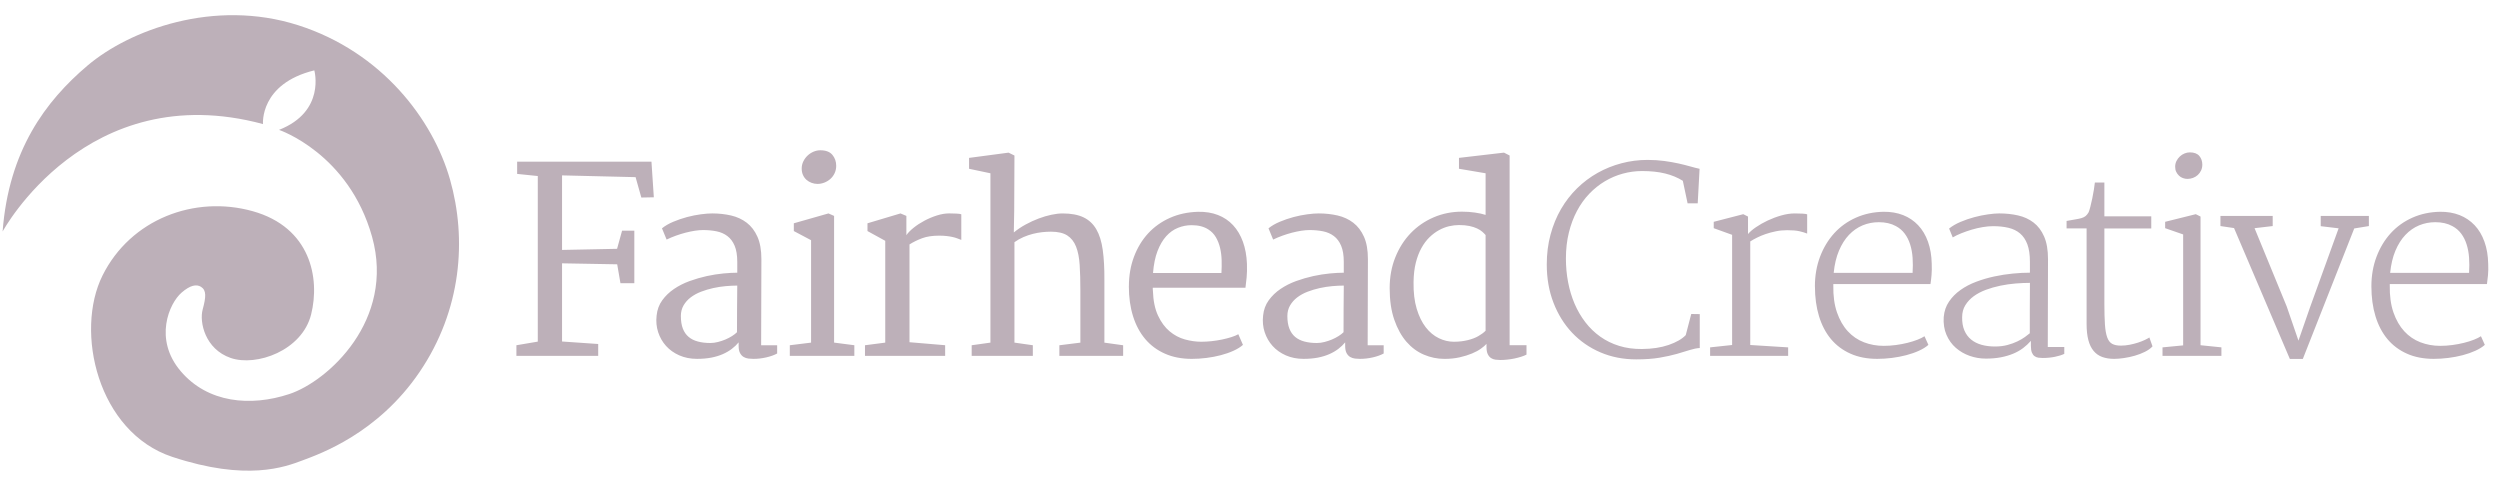 <svg xmlns="http://www.w3.org/2000/svg" viewBox="0 0 255 50" enable-background="new 0 0 255 50"><path fill="#BDB0B9" d="M52.672 35.215l2.182-.37v-16.89l-2.105-.216v-1.25h13.7l.242 3.635-1.275.025-.586-2.08-7.5-.18v7.604l5.612-.114.51-1.85h1.25v5.36h-1.415l-.332-1.93-5.625-.1v7.973l3.687.255v1.21h-8.343v-1.083zM66.974 32.19c.06-.594.25-1.114.574-1.56.323-.446.722-.832 1.2-1.155.475-.323 1.004-.592 1.587-.805.583-.21 1.167-.38 1.754-.51.586-.127 1.152-.216 1.695-.268.545-.05 1.016-.076 1.417-.076v-1.11c0-.67-.09-1.218-.268-1.64s-.425-.75-.74-.987c-.314-.24-.685-.4-1.11-.486-.425-.085-.885-.128-1.377-.128-.247 0-.523.024-.83.07-.306.048-.623.114-.95.198-.328.085-.657.188-.99.307-.33.12-.645.252-.942.396l-.473-1.147c.315-.256.7-.48 1.154-.67.456-.192.923-.35 1.404-.48.48-.127.948-.22 1.403-.28.455-.06.844-.09 1.167-.09.67 0 1.312.072 1.92.21.607.142 1.14.388 1.6.74.46.354.823.83 1.09 1.43s.403 1.363.403 2.29l-.026 8.776h1.633v.842c-.297.162-.666.294-1.104.396-.438.102-.878.152-1.32.152-.153 0-.32-.01-.498-.03-.18-.022-.343-.076-.49-.16-.15-.086-.273-.218-.37-.396-.1-.18-.147-.426-.147-.74v-.357c-.195.238-.426.46-.694.664-.268.203-.574.382-.92.535-.343.152-.735.27-1.172.357-.438.083-.925.126-1.46.126-.664 0-1.266-.12-1.805-.356-.542-.24-.992-.56-1.354-.964-.362-.403-.63-.87-.804-1.403-.173-.532-.226-1.096-.158-1.692zm2.475.053c0 .5.066.927.202 1.275.136.35.334.632.594.85s.576.373.95.47c.375.1.796.148 1.263.148.255 0 .514-.035.777-.104.264-.066.517-.152.76-.254.24-.102.466-.22.675-.352.208-.132.376-.262.503-.39 0-.8.002-1.592.007-2.38.004-.785.01-1.578.02-2.377-.358 0-.75.02-1.175.056-.425.04-.85.104-1.275.197-.425.094-.837.218-1.238.37-.4.153-.752.347-1.06.58s-.55.51-.732.823c-.182.317-.273.678-.273 1.087zM80.56 35.215l2.17-.268V24.5l-1.76-.932v-.792l3.533-1.007.574.254v12.922l2.066.268v1.084H80.56v-1.083zm2.82-16.456c-.204 0-.404-.037-.6-.11s-.368-.173-.517-.305c-.15-.132-.268-.295-.357-.49-.09-.196-.133-.418-.133-.664 0-.263.057-.51.172-.74.114-.228.26-.426.44-.592.178-.166.38-.295.605-.39.226-.093.453-.14.683-.14.56 0 .97.155 1.23.466.26.31.39.682.39 1.116 0 .28-.056.536-.166.766-.11.23-.256.422-.435.58-.178.158-.382.28-.612.37-.228.088-.462.133-.7.133zM88.23 35.215l2.065-.268V24.563l-1.812-.995v-.792l3.368-1.007.6.254v1.965c.162-.24.406-.49.734-.754.327-.263.695-.504 1.103-.72.41-.218.833-.397 1.275-.537.443-.14.86-.21 1.25-.21.28 0 .535.005.76.02.225.01.384.035.48.07v2.614c-.138-.05-.278-.104-.422-.16-.145-.055-.305-.102-.48-.14-.174-.038-.37-.07-.593-.095-.22-.027-.476-.04-.765-.04-.69 0-1.267.088-1.734.262-.468.175-.898.385-1.29.632v9.975l3.636.306V36.3h-8.177v-1.085zM99.11 35.215l1.914-.268V17.675l-2.18-.46v-1.11l4.03-.535.6.294-.025 5.638-.04 2.208c.374-.307.78-.58 1.22-.817.436-.238.876-.44 1.32-.606.44-.166.873-.293 1.294-.382.42-.09.8-.134 1.142-.134.868 0 1.578.133 2.13.397.553.264.99.67 1.308 1.22.32.547.538 1.25.657 2.11.12.858.175 1.88.167 3.06v6.392l1.913.267V36.3h-6.505v-1.083l2.143-.268V29.64c0-.986-.023-1.854-.07-2.604-.047-.748-.17-1.375-.37-1.88-.2-.506-.5-.887-.9-1.142-.4-.255-.953-.383-1.658-.383-.28 0-.58.017-.894.05-.314.035-.63.092-.95.172-.32.082-.638.19-.957.326s-.628.312-.926.524v10.243l1.876.268V36.3h-6.238v-1.085zM115.147 29.207c0-1.09.172-2.092.517-3.01.344-.92.825-1.714 1.44-2.386.618-.67 1.36-1.2 2.228-1.587s1.824-.593 2.87-.62c.748-.016 1.424.092 2.028.326.604.234 1.118.58 1.543 1.04.425.458.76 1.02 1.002 1.683.242.664.38 1.416.414 2.257.017.536.005 1-.033 1.392-.038.39-.078.74-.12 1.046h-9.454v.146s.005.096.013.146c.034 1.03.208 1.88.523 2.55.313.673.707 1.207 1.18 1.603.472.395.992.672 1.562.83.57.156 1.126.235 1.67.235.333 0 .682-.02 1.047-.058.364-.04.72-.094 1.064-.166.344-.072.664-.155.957-.248.294-.094.53-.19.71-.295l.472 1.086c-.247.222-.568.42-.963.6s-.828.33-1.296.453-.957.216-1.467.28c-.51.063-1.008.095-1.492.095-1.03 0-1.94-.176-2.736-.53-.796-.352-1.467-.85-2.01-1.49-.545-.644-.96-1.42-1.245-2.33s-.428-1.926-.428-3.048zm9.44-1.365c.026-.434.032-.87.02-1.308-.013-.438-.066-.854-.16-1.25-.093-.395-.236-.756-.427-1.084-.19-.327-.448-.593-.77-.797-.223-.145-.474-.252-.754-.325-.28-.072-.6-.11-.957-.11-.477 0-.94.09-1.384.27-.447.178-.847.463-1.2.853-.353.393-.648.896-.886 1.513-.238.617-.39 1.364-.46 2.24h6.977zM128.836 32.19c.06-.594.25-1.114.574-1.56.323-.446.723-.832 1.2-1.155s1.005-.592 1.587-.805c.582-.21 1.168-.38 1.754-.51.59-.127 1.153-.216 1.698-.268.544-.05 1.016-.076 1.416-.076v-1.11c0-.67-.09-1.218-.27-1.64-.177-.42-.424-.75-.738-.987-.314-.24-.686-.4-1.11-.486-.425-.085-.885-.128-1.378-.128-.246 0-.52.024-.83.07-.305.048-.62.114-.95.198-.327.085-.655.188-.987.307-.33.12-.645.252-.942.396l-.473-1.147c.314-.256.7-.48 1.154-.67.454-.192.92-.35 1.402-.48.48-.127.948-.22 1.403-.28.455-.06.844-.09 1.167-.09.67 0 1.312.072 1.92.21.608.142 1.142.388 1.6.74.46.354.823.83 1.092 1.43s.402 1.363.402 2.29l-.026 8.776h1.633v.842c-.297.162-.665.294-1.104.396-.44.102-.878.152-1.32.152-.153 0-.32-.01-.498-.03-.18-.022-.343-.076-.49-.16s-.272-.218-.37-.396c-.098-.18-.146-.426-.146-.74v-.357c-.196.238-.428.46-.695.664-.268.203-.573.382-.92.535-.343.152-.733.27-1.17.357-.44.083-.927.126-1.463.126-.663 0-1.265-.12-1.804-.356-.54-.24-.992-.56-1.354-.964-.362-.403-.63-.87-.805-1.403-.174-.532-.227-1.096-.16-1.692zm2.475.053c0 .5.07.927.205 1.275.137.35.334.632.593.85.26.216.577.373.95.47.375.1.796.148 1.265.148.254 0 .514-.035.777-.104.264-.066.516-.152.76-.254.24-.102.467-.22.676-.352.208-.132.375-.262.504-.39 0-.8.002-1.592.006-2.38.004-.785.01-1.578.02-2.377-.357 0-.748.02-1.174.056-.426.04-.85.104-1.275.197-.426.094-.838.218-1.238.37-.4.153-.753.347-1.06.58s-.55.51-.733.823-.276.678-.276 1.087zM147.322 36.605c-.715 0-1.408-.143-2.08-.428s-1.266-.723-1.78-1.312c-.514-.592-.928-1.34-1.243-2.246-.315-.907-.473-1.98-.473-3.222 0-1.14.19-2.188.574-3.145.384-.957.906-1.78 1.57-2.47.663-.688 1.443-1.226 2.34-1.612.897-.386 1.86-.58 2.89-.58.45 0 .89.03 1.314.09.425.06.79.14 1.097.24v-4.246l-2.716-.46v-1.11l4.592-.535.574.293v19.35h1.723v.958c-.146.078-.326.15-.542.218-.216.068-.446.127-.688.18s-.49.088-.74.113c-.25.027-.486.04-.708.04-.152 0-.312-.012-.48-.032-.164-.02-.315-.075-.45-.16-.138-.085-.25-.216-.34-.395s-.133-.426-.133-.74v-.318c-.127.145-.313.306-.56.483-.248.18-.555.346-.92.498-.365.153-.784.283-1.256.39-.472.107-.992.16-1.562.16zm.983-1.747c.27 0 .524-.016.758-.045.234-.03.453-.07.658-.12.417-.104.774-.238 1.07-.41.3-.17.546-.352.74-.548v-9.76c-.093-.11-.207-.224-.344-.343-.136-.12-.312-.23-.53-.332-.215-.102-.475-.185-.777-.25-.303-.064-.657-.095-1.065-.095-.323 0-.66.04-1.008.12-.35.082-.693.215-1.033.403-.34.187-.664.43-.97.727-.306.297-.578.66-.815 1.09-.24.43-.432.932-.576 1.506s-.22 1.23-.23 1.972c-.016 1.046.09 1.95.32 2.717.23.765.538 1.395.925 1.894.386.497.83.867 1.332 1.11.5.243 1.014.364 1.543.364zM157.77 26.975c0-1.08.127-2.094.383-3.042.255-.948.612-1.818 1.07-2.608.46-.792 1.007-1.497 1.64-2.118.634-.62 1.334-1.146 2.1-1.576.765-.428 1.577-.755 2.437-.98.858-.226 1.742-.34 2.653-.34.612 0 1.182.037 1.71.11s1.01.157 1.446.253c.437.1.835.198 1.192.3.356.103.676.184.956.243l-.19 3.52h-1.033l-.485-2.295c-.527-.33-1.13-.58-1.805-.746-.677-.166-1.46-.25-2.354-.25-.663 0-1.315.088-1.958.263-.642.174-1.252.434-1.83.778-.578.344-1.11.77-1.595 1.275-.484.506-.904 1.09-1.256 1.754-.353.664-.63 1.4-.828 2.213-.2.812-.3 1.694-.3 2.647 0 .825.074 1.63.223 2.41.15.783.37 1.517.663 2.2.294.687.66 1.313 1.098 1.883s.943 1.058 1.518 1.467 1.216.724 1.927.944c.71.22 1.487.327 2.33.318 1.036-.008 1.944-.146 2.723-.414.778-.27 1.358-.602 1.74-1.002l.562-2.155c.128 0 .272.003.434.007.16.004.306.006.434.006v3.457c-.307.018-.645.085-1.015.203-.37.12-.81.252-1.314.396-.507.145-1.098.274-1.773.39-.676.114-1.47.17-2.38.17-1.317 0-2.534-.237-3.648-.714-1.113-.476-2.077-1.143-2.89-2.002-.81-.86-1.445-1.88-1.9-3.062-.458-1.18-.685-2.48-.685-3.9zM174.43 35.432l2.246-.242V23.952l-1.875-.677v-.65l3.012-.778.484.242v1.785c.18-.22.45-.454.81-.7.36-.248.764-.476 1.206-.684.442-.207.903-.38 1.384-.516.48-.136.938-.204 1.37-.204.282 0 .54.006.773.02.233.012.396.036.49.07v1.964c-.238-.093-.507-.174-.804-.242-.298-.067-.706-.102-1.225-.102-.407 0-.8.038-1.173.115-.374.076-.72.17-1.04.28-.318.11-.61.23-.873.364-.265.13-.493.26-.69.388V35.19l3.866.242v.867h-7.96v-.868zM185.12 29.207c0-1.09.176-2.094.524-3.018.35-.923.832-1.722 1.448-2.4.616-.675 1.354-1.205 2.213-1.587.86-.383 1.8-.583 2.82-.6.73-.008 1.395.104 1.99.338s1.106.58 1.536 1.034c.43.455.765 1.015 1.002 1.678.238.664.366 1.416.383 2.257.018.434.01.817-.02 1.154-.03.335-.065.64-.108.912h-9.91v.14c-.02 1.063.107 1.98.375 2.756.27.773.636 1.414 1.104 1.92.467.506 1.016.88 1.645 1.122.63.243 1.303.364 2.017.364.408 0 .82-.027 1.238-.083.416-.056.812-.13 1.186-.224s.714-.198 1.016-.317.542-.238.72-.357l.396.88c-.246.222-.566.42-.963.6-.396.18-.827.33-1.295.453-.47.123-.957.216-1.468.28-.51.063-1.007.095-1.492.095-1.03 0-1.938-.176-2.73-.53-.79-.352-1.454-.85-1.99-1.49-.535-.644-.94-1.42-1.218-2.33s-.416-1.926-.416-3.048zm9.965-1.378c.034-.537.034-1.05 0-1.538-.034-.49-.117-.94-.25-1.358-.13-.417-.316-.785-.554-1.103-.237-.318-.54-.576-.904-.77-.486-.264-1.063-.396-1.735-.396-.586 0-1.14.108-1.658.324-.52.218-.98.54-1.39.97-.408.43-.748.967-1.02 1.614-.273.646-.452 1.4-.537 2.258h8.05zM198.263 32.32c.05-.588.23-1.106.536-1.557.305-.45.693-.845 1.166-1.18.472-.337 1.008-.617 1.607-.843s1.216-.406 1.85-.542c.634-.137 1.263-.234 1.888-.294s1.206-.09 1.742-.09v-1.122c0-.713-.087-1.305-.26-1.772-.176-.468-.425-.838-.748-1.11s-.717-.464-1.18-.574c-.464-.11-.99-.166-1.575-.166-.324 0-.676.032-1.054.096-.378.063-.753.15-1.122.26-.37.112-.726.234-1.065.37-.34.138-.63.277-.868.422l-.37-.906c.314-.255.7-.48 1.16-.676.46-.196.93-.357 1.41-.485s.945-.223 1.396-.286c.45-.064.834-.096 1.148-.096.672 0 1.31.068 1.913.204.603.136 1.133.378 1.588.727.454.348.813.824 1.077 1.428s.396 1.374.396 2.31l-.024 8.954h1.684v.702c-.247.12-.565.22-.956.3-.392.08-.81.12-1.25.12-.146 0-.29-.01-.435-.03-.145-.022-.274-.073-.39-.154s-.206-.204-.274-.37-.102-.393-.102-.682v-.51c-.238.27-.504.518-.798.74-.293.22-.627.41-1 .566-.376.157-.794.28-1.257.37-.465.09-.978.134-1.54.134-.568 0-1.12-.094-1.65-.28-.532-.188-1.002-.46-1.41-.817s-.728-.8-.956-1.33c-.23-.53-.324-1.142-.28-1.83zm1.876.025c-.01.527.066.98.228 1.358.162.38.392.69.69.932.296.242.65.42 1.063.536.414.115.87.172 1.372.172.46 0 .88-.05 1.264-.152.383-.102.723-.226 1.02-.37.3-.144.554-.292.766-.446.213-.153.38-.28.498-.383V31.64s.002-.92.007-1.396c.004-.477.006-.94.006-1.39-.46 0-.948.02-1.467.063s-1.036.116-1.55.223c-.515.106-1.006.247-1.474.42-.467.176-.88.393-1.237.65-.357.262-.644.566-.86.92-.22.352-.326.758-.326 1.217zM212.833 23.3h-2.042v-.764c.358-.068.66-.122.907-.16.247-.038.455-.083.625-.134s.308-.12.415-.21c.105-.09.206-.215.3-.376.05-.11.11-.3.178-.568.068-.268.135-.555.198-.86s.118-.607.165-.9c.047-.293.08-.53.097-.708h.97v3.444h4.783v1.238h-4.783v7.68c0 .858.02 1.564.057 2.117s.114.987.23 1.308c.114.318.282.54.503.662.222.123.52.185.894.185.305 0 .606-.03.904-.09s.578-.13.842-.216.498-.178.7-.275c.205-.1.358-.18.46-.25l.32.907c-.196.213-.454.397-.772.555-.32.158-.66.29-1.026.396-.366.105-.736.186-1.11.24s-.706.084-.995.084c-.46 0-.865-.064-1.218-.19-.354-.128-.648-.334-.887-.62-.238-.284-.417-.652-.535-1.103-.12-.45-.18-1-.18-1.646V23.3zM220.577 35.432l2.104-.203V23.912l-1.836-.638v-.65l3.125-.778.484.242v13.125l2.13.217v.867h-6.008v-.868zm2.55-17.183c-.16 0-.317-.03-.47-.084-.153-.055-.288-.138-.403-.25-.114-.11-.208-.24-.28-.388-.072-.15-.107-.32-.107-.517 0-.212.044-.408.133-.586.09-.18.205-.333.345-.465.14-.133.3-.234.48-.307s.356-.11.535-.11c.44 0 .765.122.97.364.203.243.306.54.306.887 0 .22-.043.42-.128.6-.085.178-.197.332-.338.46-.14.126-.302.225-.484.293-.186.068-.37.102-.558.102zM227.875 23.263l-1.39-.205v-1.033h5.33v1.033l-1.85.217 3.28 7.985 1.198 3.484 1.174-3.38 2.922-8.076-1.826-.217v-1.045h4.912v1.033l-1.493.243-5.243 13.306h-1.326l-5.69-13.343zM241.882 29.207c0-1.09.175-2.094.523-3.018.35-.923.832-1.722 1.448-2.4.616-.675 1.354-1.205 2.213-1.587.86-.383 1.8-.583 2.82-.6.73-.008 1.395.104 1.99.338s1.106.58 1.536 1.034c.43.455.764 1.015 1 1.678.24.664.367 1.416.384 2.257.018.434.012.817-.02 1.154-.03.335-.065.64-.107.912h-9.913v.14c-.017 1.063.108 1.98.376 2.756.27.773.637 1.414 1.104 1.92.467.506 1.016.88 1.645 1.122.63.243 1.302.364 2.016.364.408 0 .82-.027 1.238-.083.416-.056.812-.13 1.186-.224.375-.093.713-.198 1.015-.317s.542-.238.72-.357l.396.88c-.246.222-.566.42-.962.6s-.826.33-1.294.453-.957.216-1.468.28c-.51.063-1.007.095-1.492.095-1.03 0-1.938-.176-2.73-.53-.79-.352-1.454-.85-1.99-1.49-.535-.644-.94-1.42-1.218-2.33-.277-.91-.416-1.926-.416-3.048zm9.964-1.378c.034-.537.034-1.05 0-1.538-.034-.49-.117-.94-.25-1.358-.13-.417-.316-.785-.554-1.103-.238-.318-.54-.576-.905-.77-.485-.264-1.063-.396-1.735-.396-.587 0-1.14.108-1.658.324-.52.218-.982.54-1.39.97-.41.43-.75.967-1.022 1.614-.272.646-.45 1.4-.536 2.258h8.05zM.266 23.614s8.536-15.81 26.56-10.96c0 0-.365-4.104 5.234-5.477 0 0 1.184 4.192-3.6 6.07 0 0 7.11 2.39 9.49 10.9s-4.514 14.75-8.447 16.047c-3.934 1.3-8.313.92-11.076-2.34-2.763-3.256-1.18-6.91.102-8.014.873-.754 1.508-.875 1.972-.586.57.354.517 1.04.17 2.32-.347 1.275.24 4.033 2.86 4.938 2.62.902 7.28-.75 8.204-4.44.923-3.688-.05-8.884-5.972-10.535-5.924-1.65-12.44.82-15.3 6.554-2.86 5.73-.497 15.995 7.11 18.51 7.607 2.517 11.498 1.03 13.267.366 1.77-.665 7.675-2.72 11.957-9.023 4.283-6.307 4.84-13.542 3.105-19.635-1.736-6.093-6.93-13.003-15.5-15.74-8.57-2.734-17.198.49-21.48 4.122-4.28 3.63-8.03 8.658-8.656 16.924z"/></svg>